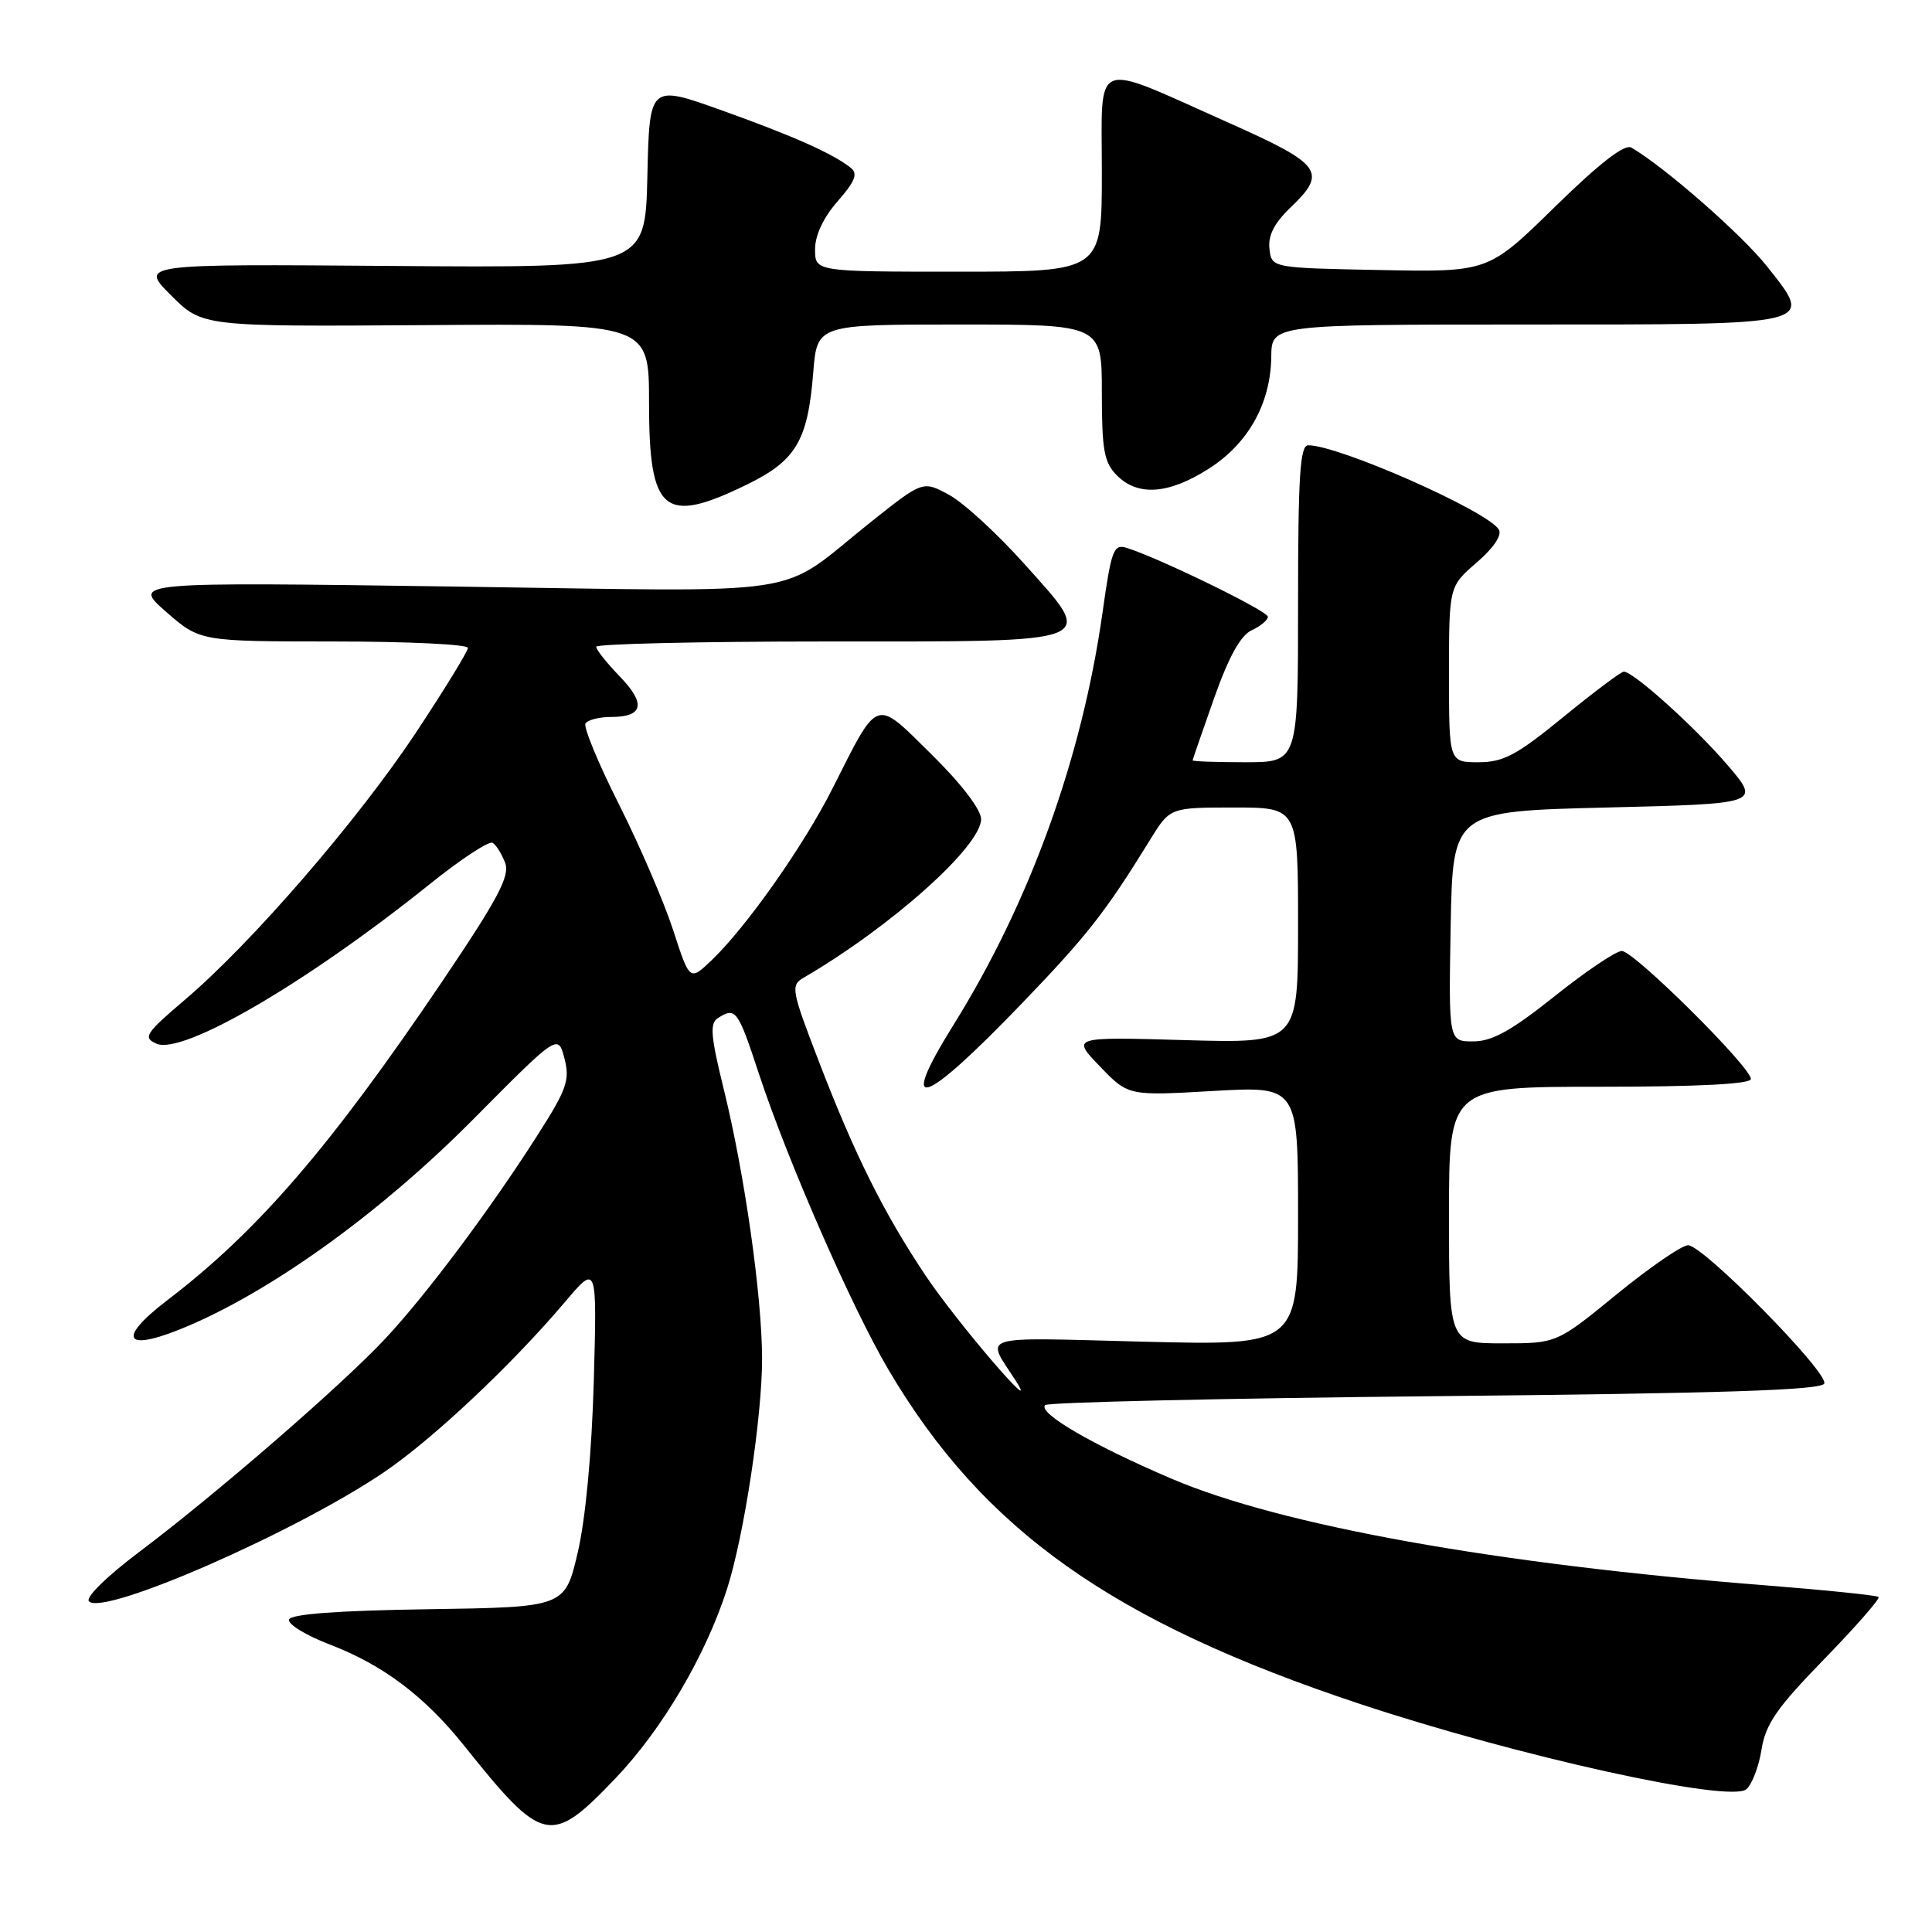 <?xml version="1.0" encoding="UTF-8" standalone="no"?>
<!DOCTYPE svg PUBLIC "-//W3C//DTD SVG 1.1//EN" "http://www.w3.org/Graphics/SVG/1.1/DTD/svg11.dtd" >
<svg xmlns="http://www.w3.org/2000/svg" xmlns:xlink="http://www.w3.org/1999/xlink" version="1.1" viewBox="0 0 256 256">
 <g >
 <path fill="currentColor"
d=" M 81.52 235.67 C 87.73 229.18 93.52 219.35 96.35 210.50 C 98.60 203.46 100.99 187.69 100.98 180.00 C 100.96 171.70 98.67 155.58 95.93 144.44 C 94.16 137.25 94.02 135.60 95.14 134.89 C 97.48 133.41 97.77 133.80 100.55 142.25 C 104.38 153.87 112.86 173.23 117.73 181.50 C 130.27 202.76 147.37 214.88 180.20 225.78 C 201.12 232.72 229.18 238.92 231.39 237.09 C 232.14 236.47 233.05 234.10 233.41 231.83 C 233.95 228.44 235.44 226.29 241.71 219.85 C 245.90 215.54 249.15 211.83 248.92 211.61 C 248.69 211.39 241.97 210.70 234.00 210.07 C 198.31 207.27 169.78 202.15 155.22 195.93 C 144.76 191.46 137.46 187.21 138.49 186.18 C 138.86 185.81 162.15 185.28 190.25 185.00 C 228.31 184.63 241.44 184.20 241.73 183.32 C 242.23 181.80 225.68 165.00 223.68 165.00 C 222.85 165.00 218.60 167.93 214.22 171.50 C 206.27 178.00 206.27 178.00 199.13 178.00 C 192.00 178.00 192.00 178.00 192.00 161.00 C 192.00 144.00 192.00 144.00 212.00 144.00 C 225.08 144.00 232.00 143.64 232.00 142.97 C 232.00 141.38 216.49 126.00 214.90 126.01 C 214.13 126.01 210.12 128.71 206.00 132.00 C 200.29 136.56 197.72 137.99 195.22 137.99 C 191.95 138.00 191.95 138.00 192.22 122.75 C 192.50 107.50 192.50 107.50 212.90 107.00 C 233.29 106.50 233.29 106.50 228.90 101.37 C 224.57 96.32 216.44 89.00 215.16 89.00 C 214.79 89.00 211.20 91.70 207.16 95.00 C 200.97 100.06 199.21 101.00 195.91 101.00 C 192.00 101.00 192.00 101.00 192.00 89.36 C 192.00 77.71 192.00 77.71 195.67 74.54 C 197.93 72.58 199.06 70.90 198.60 70.16 C 197.07 67.69 177.40 59.00 173.34 59.00 C 172.26 59.00 172.00 63.09 172.00 80.00 C 172.00 101.00 172.00 101.00 165.00 101.00 C 161.15 101.00 158.01 100.89 158.03 100.75 C 158.04 100.61 159.33 96.90 160.88 92.50 C 162.82 87.02 164.38 84.19 165.86 83.51 C 167.03 82.97 168.00 82.16 168.00 81.72 C 168.00 80.97 153.74 74.01 149.34 72.61 C 147.55 72.04 147.27 72.78 146.08 81.24 C 143.34 100.53 136.45 119.58 126.34 135.81 C 118.87 147.80 122.15 146.74 135.52 132.84 C 144.09 123.92 146.49 120.86 152.41 111.25 C 155.03 107.00 155.03 107.00 163.51 107.00 C 172.00 107.00 172.00 107.00 172.00 122.62 C 172.00 138.25 172.00 138.25 156.99 137.82 C 141.98 137.39 141.98 137.39 145.74 141.30 C 149.50 145.21 149.50 145.21 160.75 144.56 C 172.00 143.92 172.00 143.92 172.00 161.10 C 172.00 178.29 172.00 178.29 151.54 177.78 C 129.06 177.21 130.60 176.74 134.62 183.00 C 138.06 188.37 126.71 175.12 122.62 168.98 C 117.07 160.67 113.26 153.03 108.47 140.56 C 104.87 131.20 104.75 130.56 106.47 129.56 C 118.07 122.80 130.00 112.14 130.00 108.54 C 130.00 107.28 127.39 103.86 123.44 99.97 C 115.85 92.48 116.48 92.26 110.30 104.50 C 106.47 112.09 98.88 122.86 94.28 127.25 C 91.39 130.00 91.39 130.00 89.20 123.25 C 87.99 119.54 84.77 112.05 82.03 106.61 C 79.29 101.18 77.29 96.34 77.58 95.86 C 77.88 95.39 79.41 95.00 81.00 95.00 C 85.25 95.00 85.62 93.23 82.11 89.62 C 80.40 87.85 79.00 86.09 79.00 85.70 C 79.00 85.32 92.67 85.00 109.38 85.00 C 146.28 85.00 145.28 85.39 135.72 74.71 C 132.13 70.70 127.64 66.58 125.74 65.56 C 122.28 63.69 122.28 63.69 115.39 69.17 C 102.63 79.33 108.59 78.40 60.18 77.72 C 17.50 77.12 17.50 77.12 22.00 81.06 C 26.50 84.99 26.50 84.99 44.25 85.00 C 54.01 85.00 62.00 85.38 62.00 85.85 C 62.00 86.31 58.89 91.37 55.10 97.10 C 47.40 108.70 33.38 124.92 24.53 132.45 C 19.26 136.93 18.91 137.48 20.72 138.29 C 24.19 139.84 40.67 130.22 56.96 117.14 C 61.07 113.84 64.81 111.38 65.28 111.68 C 65.75 111.97 66.50 113.17 66.94 114.35 C 67.58 116.09 65.98 119.10 58.64 129.98 C 43.79 151.96 34.18 163.12 22.20 172.26 C 15.13 177.67 16.60 179.30 25.20 175.58 C 36.64 170.63 50.75 160.38 62.72 148.30 C 73.94 136.99 73.94 136.99 74.79 140.24 C 75.54 143.12 75.12 144.32 71.17 150.50 C 64.93 160.28 56.46 171.60 51.06 177.37 C 45.39 183.45 28.68 197.94 18.54 205.57 C 14.14 208.88 11.28 211.68 11.79 212.19 C 13.75 214.15 39.21 203.00 50.89 195.07 C 57.36 190.68 67.81 180.85 74.88 172.50 C 79.11 167.50 79.11 167.50 78.68 183.00 C 78.41 192.57 77.59 201.26 76.55 205.73 C 74.85 212.96 74.85 212.96 56.76 213.23 C 44.73 213.41 38.54 213.87 38.30 214.60 C 38.10 215.20 40.52 216.69 43.68 217.90 C 50.74 220.60 56.25 224.75 61.50 231.31 C 71.96 244.39 72.97 244.61 81.52 235.67 Z  M 99.00 64.19 C 105.49 61.02 107.04 58.39 107.76 49.35 C 108.27 43.00 108.27 43.00 127.14 43.00 C 146.00 43.00 146.00 43.00 146.00 52.00 C 146.00 59.67 146.30 61.30 148.00 63.00 C 150.78 65.78 154.83 65.50 160.13 62.13 C 165.40 58.79 168.38 53.46 168.45 47.25 C 168.50 43.01 168.50 43.01 202.13 43.00 C 241.11 43.00 240.37 43.18 234.14 35.30 C 230.82 31.10 220.59 22.14 216.17 19.56 C 215.28 19.04 211.99 21.58 206.02 27.42 C 197.20 36.06 197.20 36.06 182.85 35.78 C 168.50 35.50 168.50 35.50 168.21 32.98 C 168.00 31.23 168.84 29.57 170.96 27.54 C 175.94 22.77 175.23 21.80 162.59 16.17 C 144.47 8.10 146.00 7.48 146.00 22.89 C 146.00 36.00 146.00 36.00 127.00 36.00 C 108.00 36.00 108.00 36.00 108.00 33.03 C 108.00 31.17 109.11 28.81 111.00 26.66 C 113.30 24.04 113.70 23.01 112.75 22.25 C 110.38 20.36 105.11 18.01 95.60 14.61 C 86.06 11.20 86.06 11.20 85.78 23.35 C 85.50 35.50 85.50 35.50 52.00 35.24 C 18.51 34.98 18.51 34.98 22.66 39.13 C 26.81 43.28 26.81 43.28 56.40 43.08 C 86.00 42.87 86.00 42.87 86.00 53.37 C 86.00 67.96 87.96 69.59 99.00 64.19 Z "/>
</g>
</svg>